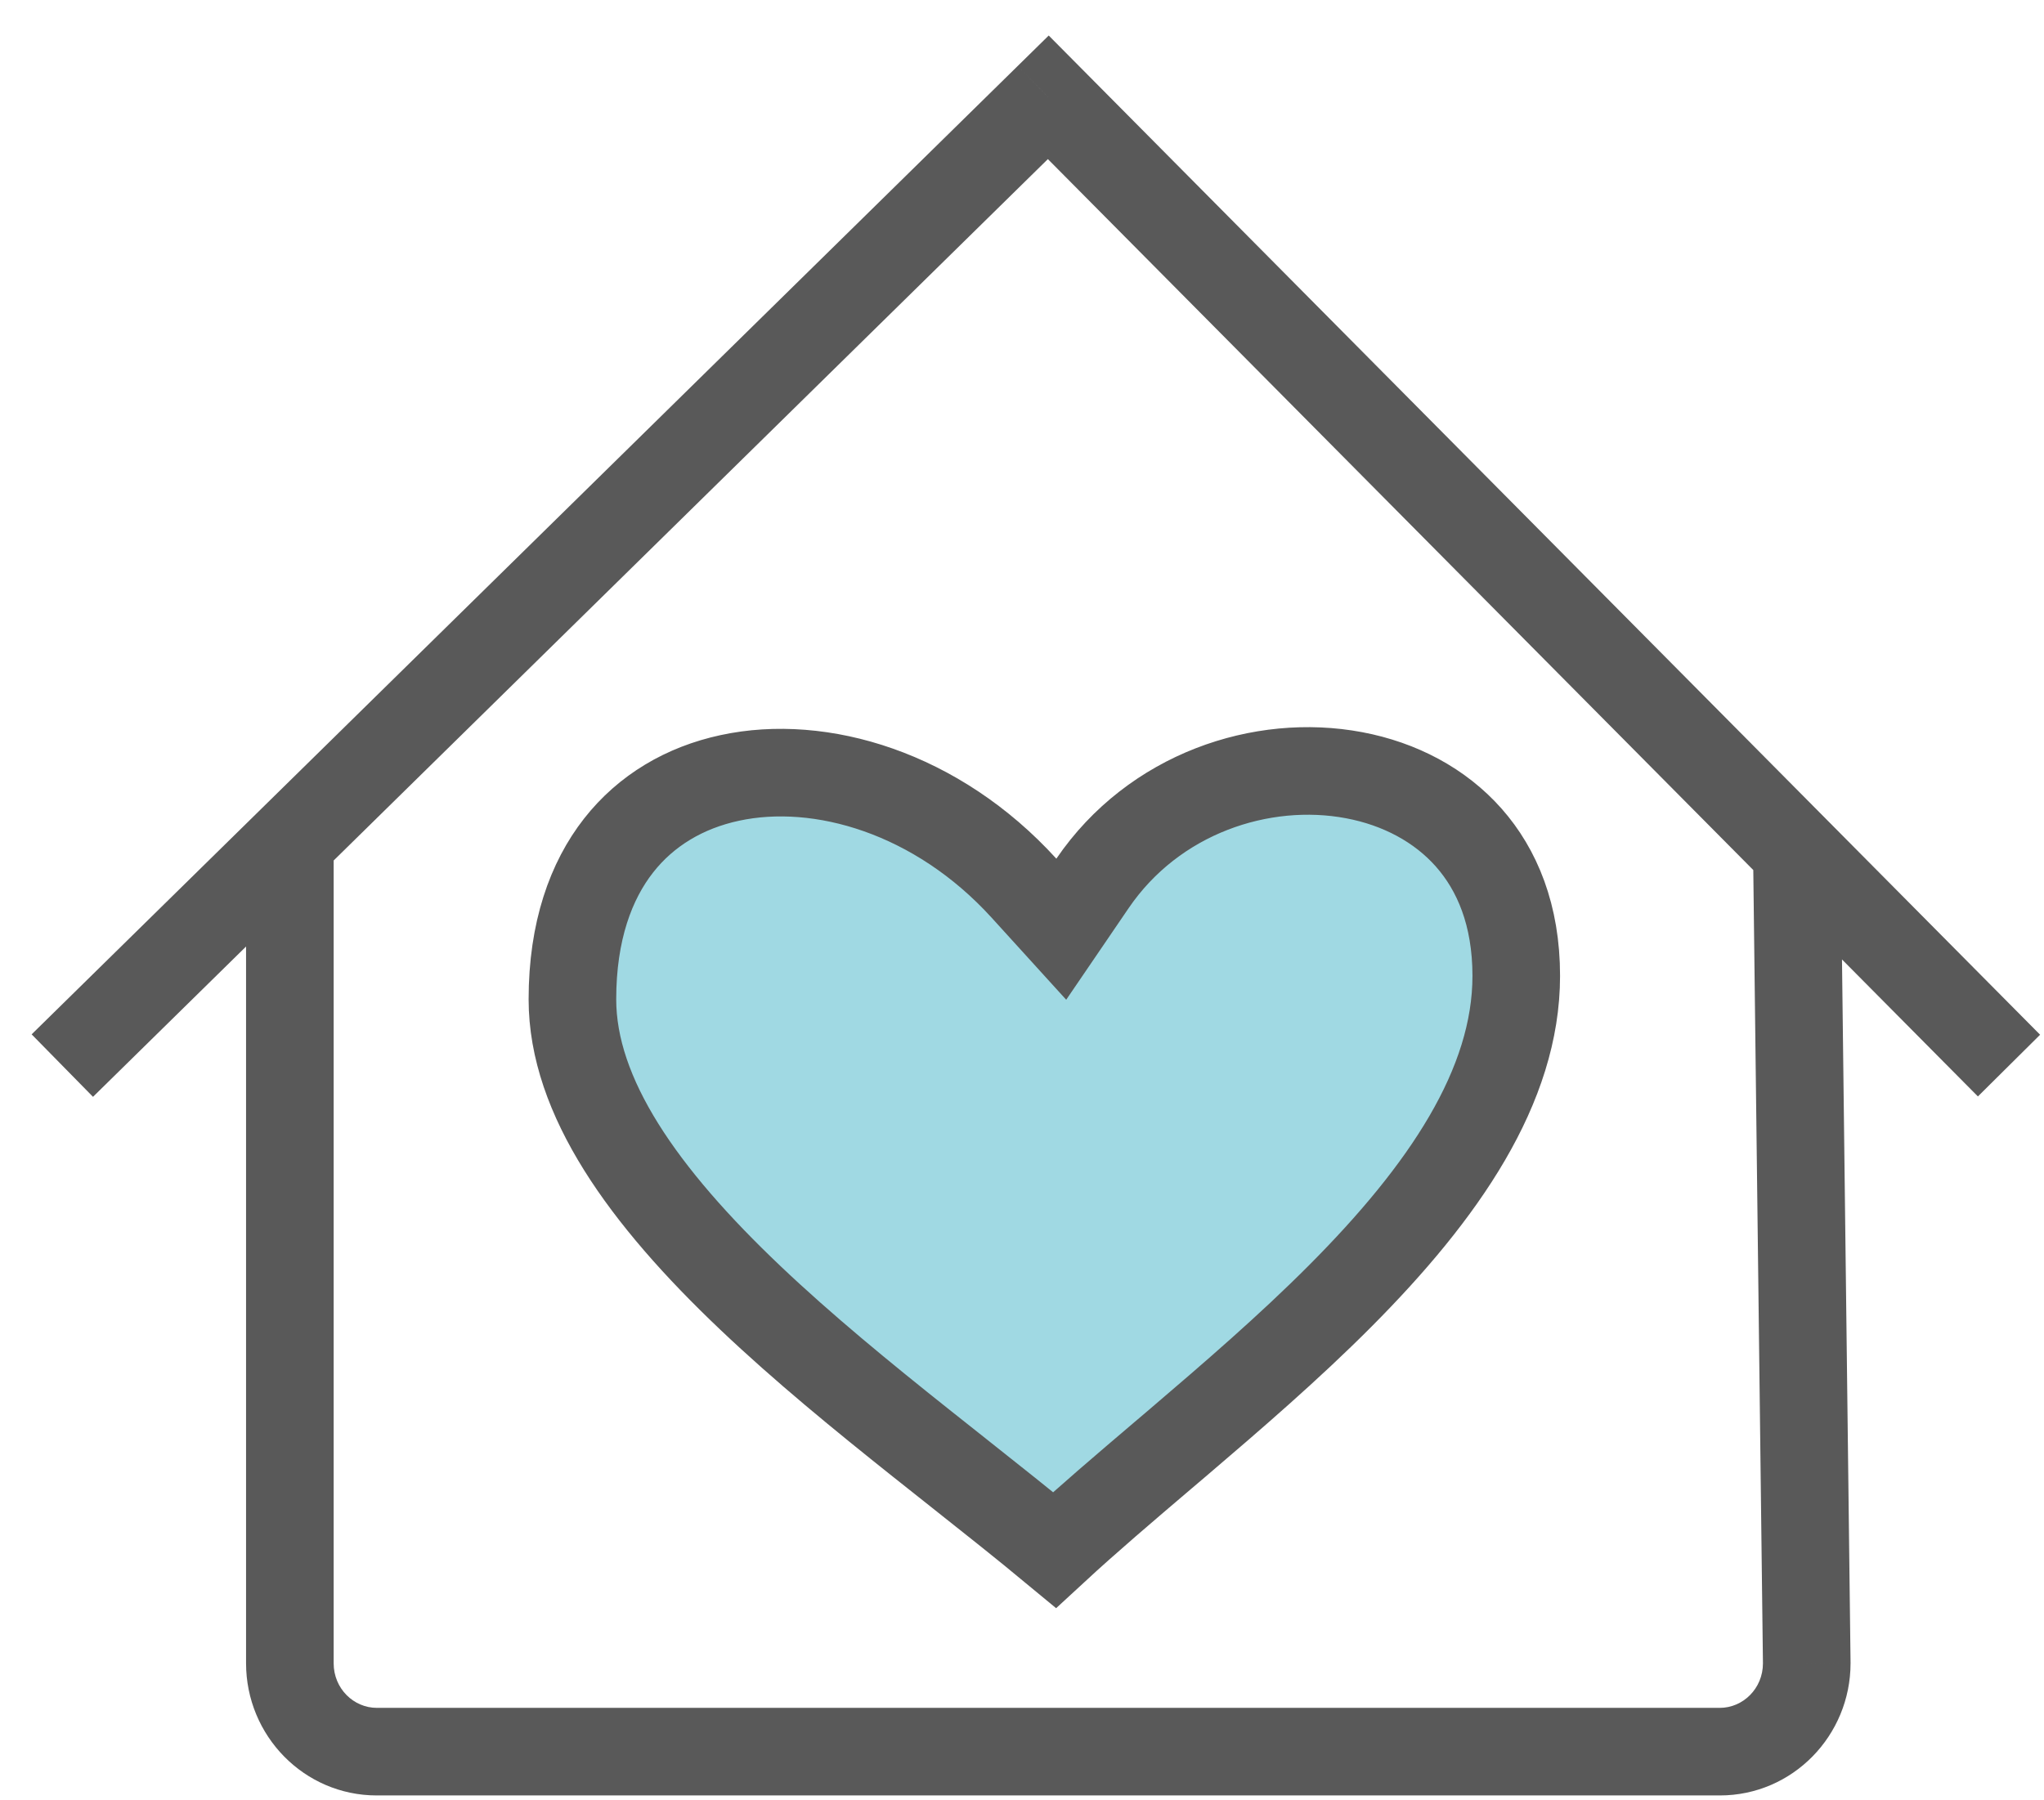 <svg width="42" height="37" viewBox="0 0 42 37" fill="none" xmlns="http://www.w3.org/2000/svg">
<path d="M37.125 34.183H38.025L38.025 34.172L37.125 34.183ZM21.541 2L22.18 1.366L21.549 0.73L20.91 1.358L21.541 2ZM36.026 17.837L36.225 34.194L38.025 34.172L37.826 17.816L36.026 17.837ZM36.225 34.183C36.225 34.704 35.814 35.1 35.338 35.1V36.9C36.836 36.9 38.025 35.669 38.025 34.183H36.225ZM35.338 35.1H7.743V36.9H35.338V35.1ZM7.743 35.1C7.267 35.1 6.856 34.704 6.856 34.183H5.056C5.056 35.669 6.245 36.9 7.743 36.9V35.1ZM6.856 34.183V17.423H5.056V34.183H6.856ZM1.911 22.542L22.171 2.642L20.91 1.358L0.65 21.258L1.911 22.542ZM20.901 2.634L40.642 22.534L41.92 21.266L22.18 1.366L20.901 2.634Z" fill="#595959"/>
<path d="M21.04 18.253L21.807 19.097L22.449 18.155C23.709 16.308 25.925 15.575 27.823 15.932C28.763 16.109 29.591 16.548 30.18 17.215C30.763 17.875 31.156 18.806 31.156 20.056C31.156 22.321 29.67 24.496 27.537 26.637C26.488 27.69 25.327 28.691 24.195 29.657C24.095 29.742 23.995 29.827 23.896 29.911C23.116 30.575 22.35 31.227 21.669 31.856C21.051 31.344 20.383 30.814 19.702 30.275C19.439 30.067 19.173 29.857 18.908 29.645C17.71 28.691 16.503 27.703 15.424 26.679C13.216 24.584 11.762 22.537 11.762 20.538C11.762 19.134 12.145 18.1 12.71 17.378C13.276 16.655 14.07 16.187 14.995 15.988C16.861 15.585 19.256 16.293 21.04 18.253Z" fill="#A0D9E3" stroke="#595959" stroke-width="1.8"/>
</svg>
